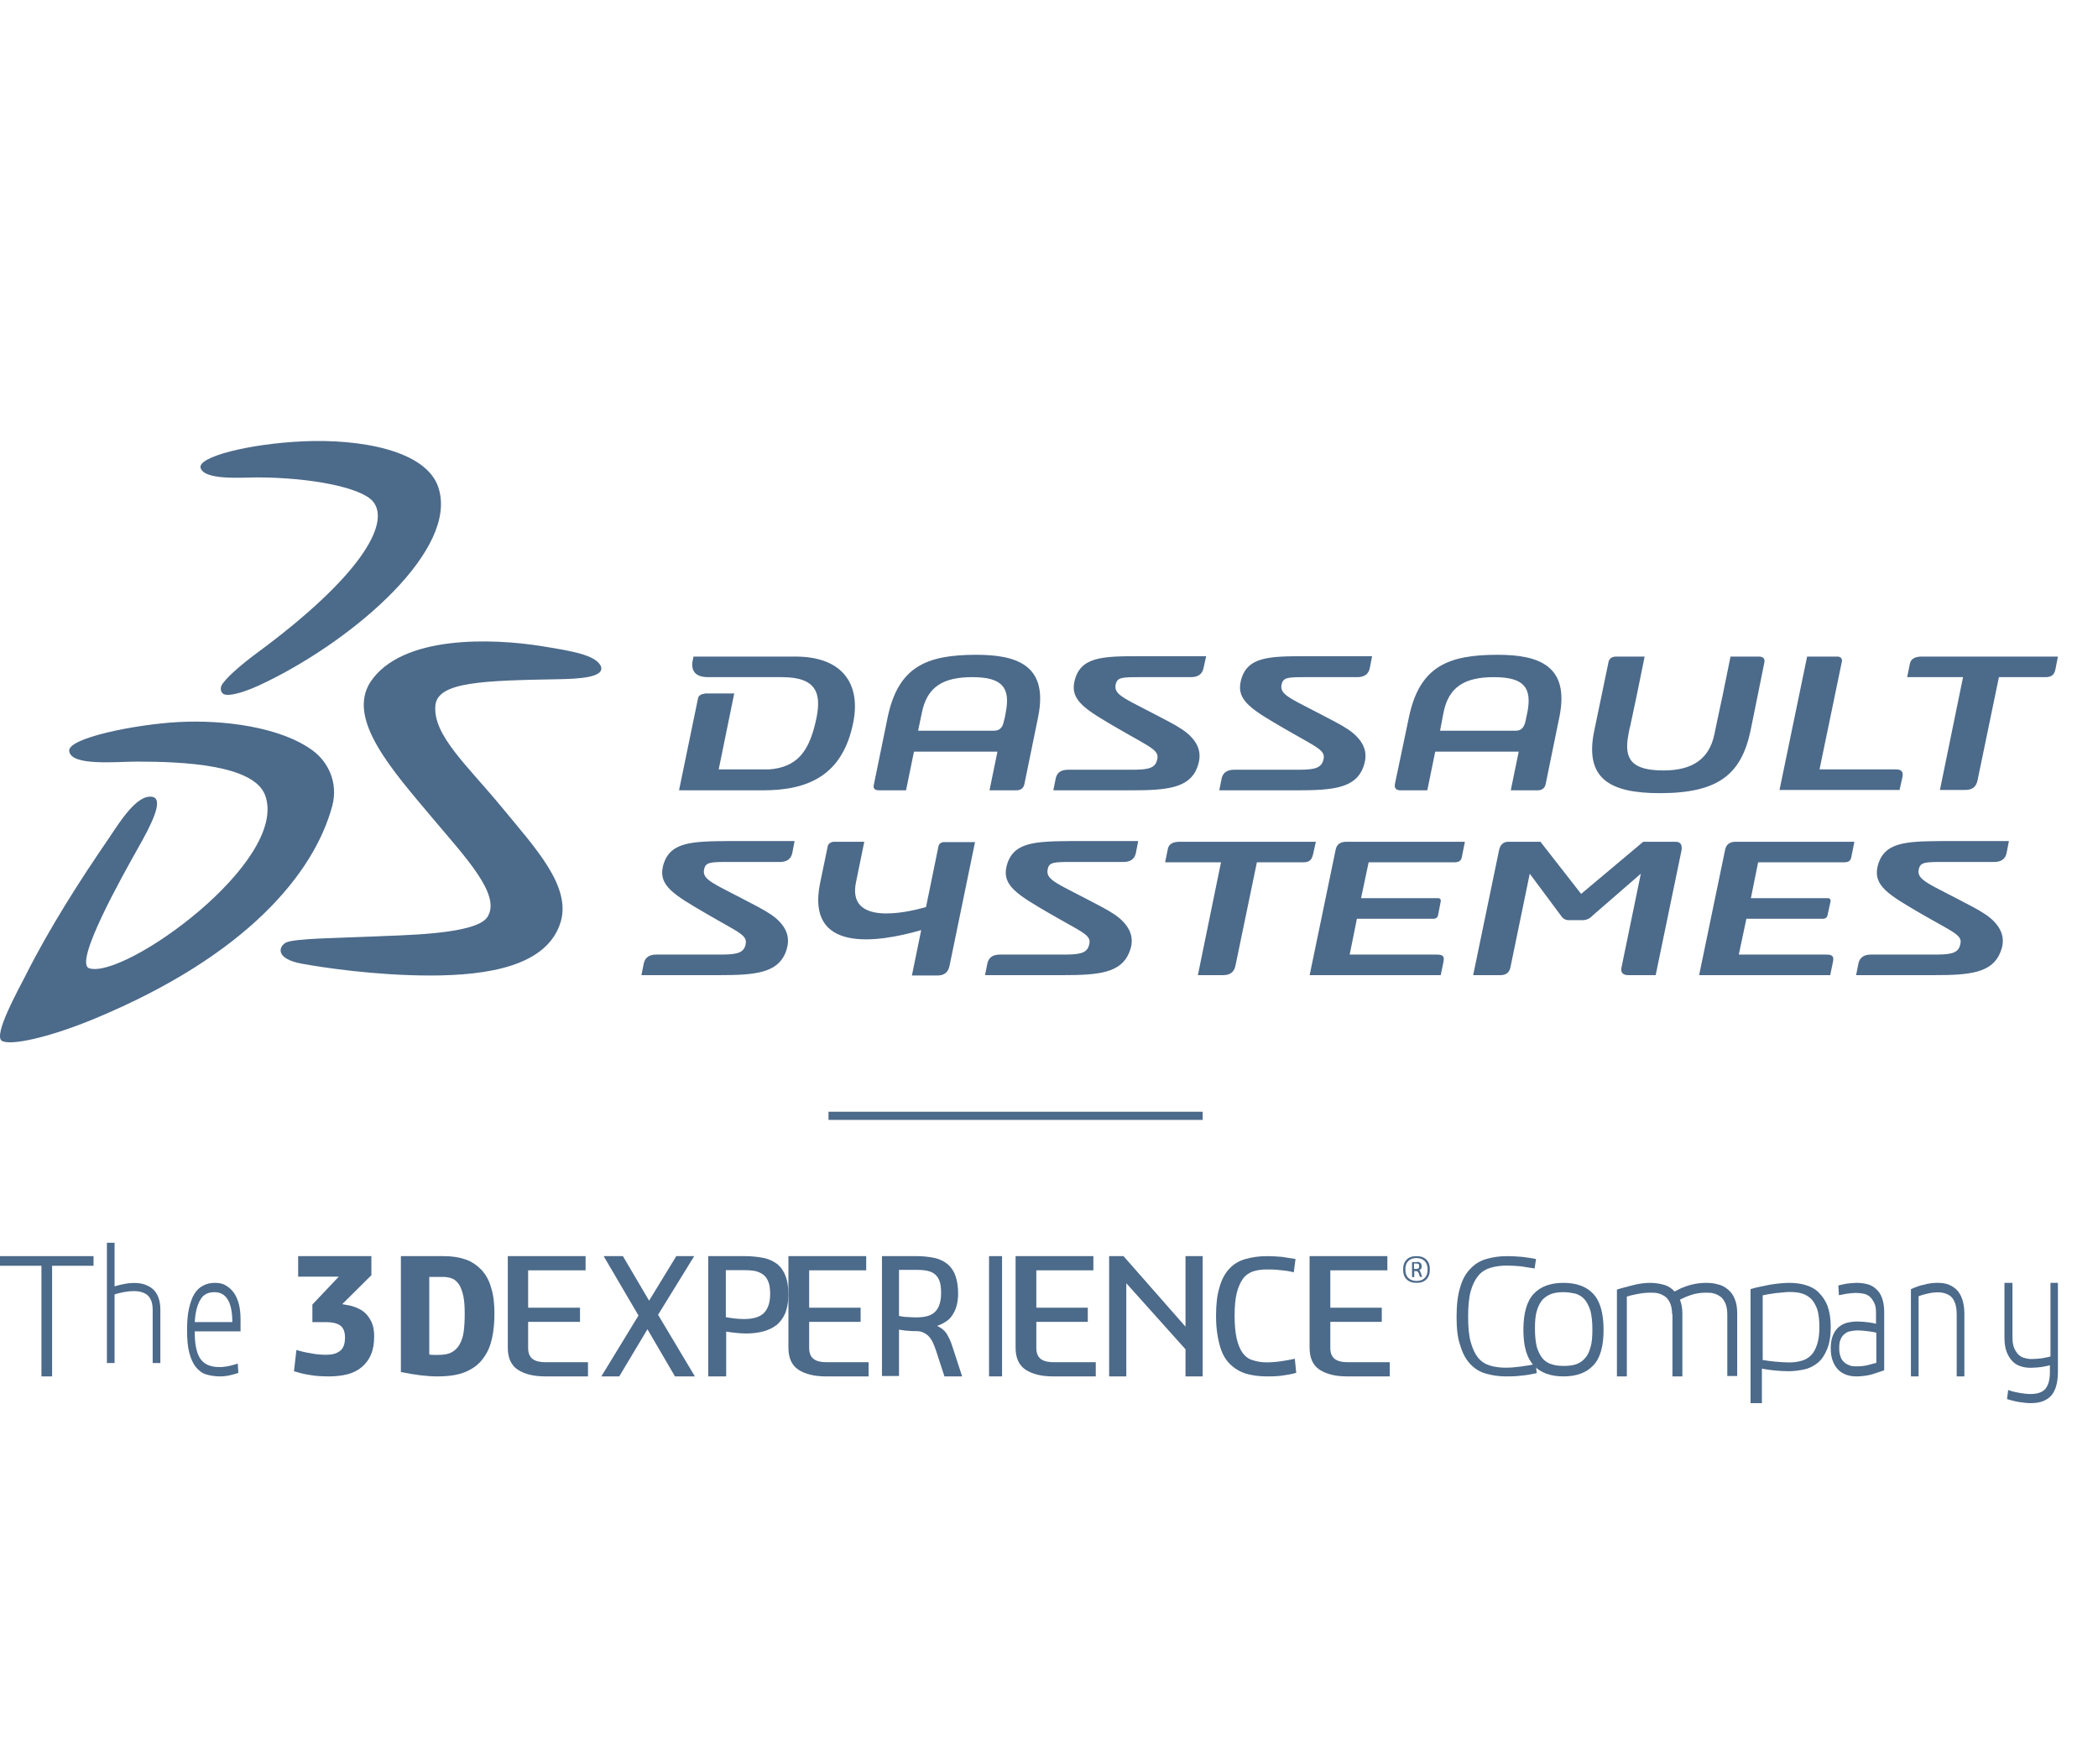 <?xml version="1.0" encoding="UTF-8"?>
<svg width="157px" height="132px" viewBox="0 0 157 132" version="1.1" xmlns="http://www.w3.org/2000/svg" xmlns:xlink="http://www.w3.org/1999/xlink">
    <!-- Generator: Sketch 52.2 (67145) - http://www.bohemiancoding.com/sketch -->
    <title>Slice</title>
    <desc>Created with Sketch.</desc>
    <g id="Page-1" stroke="none" stroke-width="1" fill="none" fill-rule="evenodd">
        <g id="Dassault-Systems" transform="translate(0, 33)" fill="#4C6A8A">
            <path d="M22.728,0.024 C26.911,-0.16 31.899,0.68 32.808,3.487 C34.315,8.078 26.651,14.742 19.949,18.022 C18.312,18.835 17.325,19.045 16.909,18.992 C16.519,18.94 16.467,18.573 16.571,18.31 C16.805,17.838 17.896,16.841 19.325,15.792 C26.859,10.23 29.301,6.163 27.898,4.51 C26.989,3.461 23.17,2.726 19.195,2.726 C18.13,2.726 15.298,2.962 15.013,2.018 C14.753,1.205 18.572,0.208 22.728,0.024" id="Path"></path>
            <path d="M13.325,21.035 C16.777,20.845 20.976,21.415 23.346,23.124 C24.531,23.965 25.33,25.539 24.866,27.303 C23.501,32.377 18.426,38.509 7.142,43.204 C3.561,44.696 0.727,45.266 0.134,44.886 C-0.51,44.452 1.345,41.114 1.912,40.002 C3.715,36.42 5.956,32.92 8.172,29.691 C8.971,28.497 10.233,26.462 11.367,26.625 C12.371,26.76 11.186,28.931 10.413,30.315 C9.099,32.648 5.493,39.079 6.678,39.459 C9.306,40.3 21.646,31.454 19.843,26.516 C18.992,24.21 13.634,23.993 10.259,23.993 C8.713,23.993 5.364,24.345 5.184,23.233 C4.952,22.229 10.233,21.198 13.325,21.035" id="Path"></path>
            <path d="M40.61,15.365 C42.763,15.712 44.518,16.007 44.943,16.809 C45.395,17.745 43.055,17.799 41.859,17.826 C36.171,17.932 32.768,18.013 32.582,19.778 C32.369,22.025 35.001,24.299 37.633,27.508 C40.025,30.424 42.736,33.286 41.966,35.961 C40.982,39.305 36.49,40 32.21,40 C28.116,40 24.208,39.412 22.587,39.117 C20.566,38.743 20.859,37.833 21.39,37.539 C22.002,37.218 25.458,37.191 27.85,37.084 C29.817,36.977 35.559,36.977 36.463,35.64 C37.553,34.008 34.868,31.2 32.396,28.257 C29.312,24.593 25.936,20.821 27.717,18.039 C30.056,14.509 36.835,14.749 40.61,15.365" id="Path"></path>
            <path d="M104.795,26.142 L106.809,26.142 L107.402,23.248 L113.65,23.248 L113.056,26.142 L115.07,26.142 C115.328,26.142 115.586,26.035 115.663,25.69 L116.696,20.646 C117.471,16.823 115.173,16 112.075,16 C108.358,16 106.241,16.876 105.44,20.646 L104.382,25.69 C104.33,26.035 104.537,26.142 104.795,26.142 Z M108.022,20.327 C108.409,18.389 109.623,17.673 111.791,17.673 C114.063,17.673 114.657,18.469 114.295,20.327 C114.295,20.327 114.192,20.779 114.166,20.938 C114.114,21.15 114.011,21.681 113.443,21.681 L107.764,21.681 L108.022,20.327 Z M65.787,26.142 L67.801,26.142 L68.395,23.248 L74.642,23.248 L74.048,26.142 L76.062,26.142 C76.32,26.142 76.578,26.035 76.656,25.69 L77.688,20.646 C78.463,16.823 76.165,16 73.067,16 C69.35,16 67.233,16.876 66.433,20.646 L65.4,25.69 C65.297,26.035 65.503,26.142 65.787,26.142 Z M68.988,20.327 C69.376,18.389 70.589,17.673 72.757,17.673 C75.029,17.673 75.623,18.469 75.262,20.327 C75.262,20.327 75.184,20.779 75.132,20.938 C75.081,21.15 75.003,21.681 74.384,21.681 L68.704,21.681 L68.988,20.327 Z M98.264,30.92 L98.47,29.991 L88.299,29.991 C87.782,29.991 87.472,30.15 87.395,30.522 L87.189,31.531 L91.371,31.531 L89.641,39.973 L91.526,39.973 C92.042,39.973 92.352,39.761 92.455,39.257 L94.056,31.531 L97.489,31.531 C98.005,31.531 98.16,31.345 98.264,30.92 Z M70.227,30.336 L69.298,34.876 C67.646,35.354 63.386,36.23 64.057,33.018 L64.677,29.991 L62.431,29.991 C62.173,29.991 61.966,30.15 61.941,30.336 L61.373,33.071 C60.288,38.301 65.555,37.584 68.937,36.602 L68.24,40 L70.124,40 C70.641,40 70.95,39.788 71.054,39.283 L72.964,30.018 L70.692,30.018 C70.46,29.991 70.253,30.15 70.227,30.336 Z M129.088,30.628 L127.151,39.973 L136.962,39.973 L137.168,38.965 C137.245,38.566 137.142,38.434 136.652,38.434 L130.12,38.434 L130.688,35.752 L136.445,35.752 C136.6,35.752 136.729,35.646 136.755,35.513 L136.987,34.451 C137.013,34.319 136.936,34.212 136.781,34.212 L131.024,34.212 L131.566,31.531 L137.865,31.531 C138.175,31.531 138.459,31.531 138.536,31.159 L138.769,29.991 L129.914,29.991 C129.449,29.991 129.165,30.177 129.088,30.628 Z M99.942,30.628 L98.005,39.973 L107.815,39.973 L108.022,38.965 C108.099,38.566 107.996,38.434 107.506,38.434 L101,38.434 L101.542,35.752 L107.299,35.752 C107.454,35.752 107.583,35.646 107.609,35.513 L107.815,34.451 C107.841,34.319 107.764,34.212 107.609,34.212 L101.852,34.212 L102.42,31.531 L108.719,31.531 C109.003,31.531 109.313,31.531 109.39,31.159 L109.623,29.991 L100.768,29.991 C100.303,29.991 100.019,30.177 99.942,30.628 Z M125.37,29.991 L122.969,29.991 L118.322,33.894 L115.276,29.991 L112.875,29.991 C112.488,29.991 112.256,30.23 112.178,30.628 L110.242,39.973 L112.282,39.973 C112.72,39.973 112.953,39.761 113.03,39.389 L114.476,32.381 L116.825,35.54 C116.903,35.673 117.083,35.858 117.393,35.858 L118.452,35.858 C118.736,35.858 119.019,35.699 119.149,35.54 L122.789,32.381 L121.343,39.389 C121.265,39.761 121.42,39.973 121.859,39.973 L123.899,39.973 L125.835,30.628 C125.887,30.23 125.783,29.991 125.37,29.991 Z M142.357,25.186 C142.46,24.735 142.28,24.575 141.867,24.575 L136.161,24.575 L137.839,16.478 C137.865,16.292 137.736,16.133 137.504,16.133 L135.232,16.133 L133.167,26.115 L142.151,26.115 L142.357,25.186 Z M52.724,18.92 C52.466,18.92 52.26,19.08 52.234,19.265 L50.814,26.142 L57.113,26.142 C60.624,26.142 63.076,24.92 63.851,21.071 C64.419,18.23 63.102,16.133 59.514,16.133 L51.898,16.133 C51.898,16.133 51.872,16.212 51.872,16.265 C51.692,16.929 51.795,17.673 52.982,17.673 L58.507,17.673 C61.166,17.673 61.553,18.92 61.011,21.124 C60.495,23.301 59.591,24.416 57.578,24.575 L53.783,24.575 L54.944,18.894 L52.724,18.894 L52.724,18.92 Z M143.829,16.133 C143.312,16.133 143.002,16.292 142.925,16.664 L142.718,17.673 L146.901,17.673 L145.171,26.115 L147.056,26.115 C147.572,26.115 147.882,25.903 147.985,25.398 L149.585,17.673 L153.071,17.673 C153.561,17.673 153.742,17.46 153.819,17.062 L154,16.133 L143.829,16.133 Z M89.589,24.442 C89.873,23.699 89.873,22.929 89.151,22.159 C88.789,21.761 88.247,21.416 87.498,21.018 C84.168,19.239 83.29,19.053 83.497,18.177 C83.626,17.699 83.962,17.673 85.226,17.673 L89.125,17.673 C89.641,17.673 89.951,17.46 90.054,17.035 L90.261,16.106 L85.304,16.106 C82.49,16.106 80.812,16.133 80.399,18.018 C80.089,19.425 81.251,20.115 83.626,21.496 C86.233,23.009 86.827,23.142 86.569,23.938 C86.388,24.575 85.691,24.602 84.529,24.602 L79.934,24.602 C79.392,24.602 79.108,24.814 79.005,25.239 L78.824,26.142 L84.659,26.142 C87.318,26.142 88.996,25.982 89.589,24.442 Z M102.007,24.442 C102.291,23.699 102.291,22.929 101.568,22.159 C101.207,21.761 100.664,21.416 99.916,21.018 C96.585,19.239 95.708,19.053 95.914,18.177 C96.043,17.699 96.379,17.673 97.644,17.673 L101.568,17.673 C102.084,17.673 102.394,17.46 102.497,17.035 L102.678,16.106 L97.747,16.106 C94.933,16.106 93.255,16.133 92.842,18.018 C92.532,19.425 93.694,20.115 96.069,21.496 C98.677,23.009 99.27,23.142 99.012,23.938 C98.806,24.575 98.134,24.602 96.973,24.602 L92.352,24.602 C91.835,24.602 91.526,24.814 91.422,25.239 L91.242,26.142 L97.076,26.142 C99.735,26.142 101.413,25.982 102.007,24.442 Z M140.498,31.876 C140.189,33.283 141.35,33.973 143.725,35.354 C146.333,36.867 146.926,36.973 146.668,37.77 C146.488,38.407 145.791,38.434 144.629,38.434 L140.008,38.434 C139.491,38.434 139.182,38.646 139.078,39.071 L138.898,39.973 L144.732,39.973 C147.391,39.973 149.069,39.814 149.689,38.274 C149.999,37.531 149.973,36.761 149.25,35.991 C148.888,35.593 148.346,35.248 147.598,34.85 C144.267,33.071 143.39,32.885 143.596,32.009 C143.725,31.531 144.061,31.504 145.326,31.504 L149.224,31.504 C149.74,31.504 150.05,31.292 150.153,30.867 L150.334,29.938 L145.377,29.938 C142.615,29.965 140.937,29.991 140.498,31.876 Z M75.313,31.876 C75.003,33.283 76.165,33.973 78.54,35.354 C81.148,36.867 81.741,36.973 81.483,37.77 C81.302,38.407 80.605,38.434 79.444,38.434 L74.823,38.434 C74.306,38.434 73.997,38.646 73.893,39.071 L73.713,39.973 L79.547,39.973 C82.206,39.973 83.884,39.814 84.504,38.274 C84.813,37.531 84.788,36.761 84.065,35.991 C83.703,35.593 83.161,35.248 82.413,34.85 C79.082,33.071 78.205,32.885 78.411,32.009 C78.514,31.531 78.876,31.504 80.141,31.504 L84.065,31.504 C84.581,31.504 84.891,31.292 84.994,30.867 L85.175,29.938 L80.218,29.938 C77.43,29.965 75.752,29.991 75.313,31.876 Z M49.601,31.876 C49.291,33.283 50.453,33.973 52.828,35.354 C55.409,36.867 56.003,36.973 55.771,37.77 C55.59,38.407 54.893,38.434 53.731,38.434 L49.11,38.434 C48.594,38.434 48.284,38.646 48.181,39.071 L48,39.973 L53.834,39.973 C56.519,39.973 58.171,39.814 58.791,38.274 C59.075,37.531 59.075,36.761 58.352,35.991 C57.991,35.593 57.449,35.248 56.7,34.85 C53.37,33.071 52.492,32.885 52.698,32.009 C52.828,31.531 53.163,31.504 54.428,31.504 L58.352,31.504 C58.868,31.504 59.178,31.292 59.282,30.867 L59.462,29.938 L54.506,29.938 C51.717,29.965 50.039,29.991 49.601,31.876 Z M124.208,26.354 C128.597,26.354 130.301,24.947 130.998,21.681 L132.031,16.584 C132.108,16.239 131.876,16.133 131.618,16.133 L129.501,16.133 L128.907,19.053 L128.571,20.619 L128.287,21.973 C127.9,23.805 126.635,24.655 124.492,24.655 C122.117,24.655 121.498,23.832 121.859,21.973 C121.859,21.973 121.937,21.496 121.988,21.363 L122.479,19.053 L123.073,16.133 L120.956,16.133 C120.672,16.133 120.414,16.239 120.362,16.584 L119.303,21.681 C118.555,25.265 120.465,26.354 124.208,26.354 Z" id="Shape" fill-rule="nonzero"></path>
            <polygon id="Path" points="62 50.194 90 50.194 90 50.806 62 50.806"></polygon>
            <polygon id="Path" points="7 61 7 61.722 3.898 61.722 3.898 70 3.102 70 3.102 61.722 0 61.722 0 61"></polygon>
            <path d="M8,60 L8.574,60 L8.574,63.261 C8.8,63.185 9.046,63.135 9.292,63.084 C9.538,63.034 9.805,63.008 10.051,63.008 C10.297,63.008 10.544,63.034 10.79,63.11 C11.015,63.185 11.221,63.287 11.405,63.438 C11.59,63.59 11.733,63.792 11.836,64.045 C11.938,64.298 12,64.626 12,64.98 L12,69 L11.426,69 L11.426,65.031 C11.426,64.753 11.385,64.525 11.323,64.348 C11.241,64.171 11.159,64.02 11.036,63.919 C10.913,63.817 10.769,63.742 10.585,63.691 C10.421,63.64 10.215,63.615 10.031,63.615 C9.785,63.615 9.538,63.64 9.272,63.691 C9.026,63.742 8.779,63.792 8.574,63.868 L8.574,69 L8,69 L8,60 Z" id="Path"></path>
            <path d="M17.385,65.934 C17.385,64.452 16.933,63.697 16.051,63.697 C15.559,63.697 15.21,63.871 14.985,64.278 C14.759,64.656 14.615,65.207 14.574,65.934 L17.385,65.934 Z M14.574,66.631 C14.574,67.066 14.595,67.444 14.656,67.763 C14.718,68.083 14.8,68.373 14.944,68.606 C15.087,68.838 15.272,69.012 15.518,69.129 C15.764,69.245 16.072,69.303 16.441,69.303 C16.544,69.303 16.667,69.303 16.79,69.274 C16.913,69.274 17.036,69.245 17.159,69.216 C17.282,69.187 17.385,69.158 17.508,69.129 C17.61,69.1 17.713,69.071 17.795,69.041 L17.836,69.739 C17.672,69.797 17.467,69.855 17.221,69.913 C16.974,69.971 16.708,70 16.462,70 C16.072,70 15.744,69.942 15.436,69.855 C15.128,69.768 14.882,69.564 14.656,69.303 C14.451,69.041 14.287,68.693 14.164,68.228 C14.041,67.763 14,67.212 14,66.515 C14,65.905 14.041,65.353 14.144,64.917 C14.246,64.481 14.369,64.104 14.554,63.813 C14.738,63.523 14.964,63.32 15.21,63.203 C15.477,63.058 15.764,63 16.092,63 C16.4,63 16.687,63.058 16.913,63.203 C17.159,63.349 17.344,63.523 17.508,63.755 C17.672,63.988 17.795,64.278 17.877,64.598 C17.959,64.917 18,65.295 18,65.701 L18,66.631 L14.574,66.631 Z" id="Shape" fill-rule="nonzero"></path>
            <path d="M27.792,61 L27.792,62.427 L25.61,64.595 C25.948,64.649 26.286,64.704 26.571,64.814 C26.857,64.924 27.117,65.061 27.325,65.253 C27.532,65.445 27.688,65.692 27.818,65.966 C27.948,66.268 28,66.598 28,67.009 C28,67.53 27.922,67.997 27.766,68.354 C27.61,68.738 27.377,69.04 27.091,69.287 C26.805,69.534 26.442,69.726 26.026,69.835 C25.61,69.945 25.143,70 24.623,70 C24.078,70 23.584,69.973 23.169,69.89 C22.753,69.835 22.364,69.726 22,69.616 L22.182,68.024 C22.545,68.134 22.909,68.216 23.273,68.271 C23.636,68.354 24.026,68.381 24.442,68.381 C24.857,68.381 25.169,68.299 25.429,68.107 C25.688,67.915 25.818,67.585 25.818,67.091 C25.818,66.652 25.688,66.351 25.455,66.186 C25.221,66.021 24.857,65.939 24.416,65.939 L23.377,65.939 L23.377,64.622 L25.351,62.537 L22.312,62.537 L22.312,61 L27.792,61 Z" id="Path"></path>
            <path d="M32.123,68.364 C32.249,68.391 32.375,68.391 32.477,68.391 L32.805,68.391 C33.209,68.391 33.538,68.336 33.791,68.2 C34.043,68.064 34.245,67.873 34.397,67.6 C34.549,67.327 34.65,67.027 34.7,66.645 C34.751,66.264 34.776,65.827 34.776,65.309 C34.776,64.791 34.751,64.355 34.675,64 C34.599,63.645 34.498,63.373 34.372,63.155 C34.22,62.936 34.069,62.773 33.866,62.691 C33.664,62.609 33.437,62.555 33.159,62.555 L32.123,62.555 L32.123,68.364 Z M33.209,61 C33.816,61 34.347,61.082 34.827,61.245 C35.307,61.409 35.686,61.682 36.014,62.009 C36.343,62.364 36.596,62.8 36.747,63.345 C36.924,63.891 37,64.518 37,65.282 C37,65.936 36.949,66.564 36.823,67.136 C36.697,67.709 36.495,68.2 36.166,68.636 C35.863,69.073 35.433,69.4 34.877,69.645 C34.321,69.891 33.614,70 32.729,70 C32.325,70 31.921,69.973 31.466,69.918 C31.011,69.864 30.531,69.782 30,69.673 L30,61 L33.209,61 Z" id="Shape" fill-rule="nonzero"></path>
            <path d="M43.821,61 L43.821,62.062 L39.522,62.062 L39.522,64.857 L43.403,64.857 L43.403,65.919 L39.522,65.919 L39.522,67.876 C39.522,68.267 39.642,68.547 39.881,68.714 C40.119,68.882 40.448,68.938 40.836,68.938 L44,68.938 L44,70 L40.806,70 C39.94,70 39.254,69.832 38.746,69.497 C38.239,69.161 38,68.602 38,67.848 L38,61 L43.821,61 Z" id="Path"></path>
            <polygon id="Path" points="45.174 61 46.613 61 48.574 64.333 50.61 61 51.95 61 49.245 65.389 52 70 50.511 70 48.45 66.472 46.34 70 45 70 47.78 65.444"></polygon>
            <path d="M54.316,65.569 C54.789,65.652 55.237,65.708 55.684,65.708 C56.395,65.708 56.895,65.542 57.184,65.237 C57.474,64.932 57.632,64.462 57.632,63.852 C57.632,63.52 57.605,63.215 57.526,62.994 C57.447,62.772 57.342,62.578 57.184,62.44 C57.026,62.302 56.842,62.218 56.605,62.135 C56.368,62.08 56.079,62.052 55.737,62.052 L54.316,62.052 L54.316,65.569 Z M55.737,61 C56.263,61 56.737,61.055 57.158,61.138 C57.553,61.222 57.895,61.388 58.184,61.609 C58.447,61.831 58.658,62.135 58.789,62.495 C58.921,62.855 59,63.298 59,63.852 C59,64.378 58.921,64.822 58.789,65.209 C58.632,65.597 58.421,65.874 58.158,66.123 C57.868,66.345 57.553,66.511 57.158,66.622 C56.763,66.732 56.342,66.788 55.842,66.788 C55.395,66.788 54.895,66.732 54.342,66.649 L54.342,70 L53,70 L53,61 L55.737,61 Z" id="Shape" fill-rule="nonzero"></path>
            <path d="M64.821,61 L64.821,62.062 L60.552,62.062 L60.552,64.857 L64.403,64.857 L64.403,65.919 L60.552,65.919 L60.552,67.876 C60.552,68.267 60.672,68.547 60.91,68.714 C61.149,68.882 61.478,68.938 61.866,68.938 L65,68.938 L65,70 L61.806,70 C60.94,70 60.254,69.832 59.746,69.497 C59.239,69.161 59,68.602 59,67.848 L59,61 L64.821,61 Z" id="Path"></path>
            <path d="M67.275,65.472 C67.5,65.528 67.725,65.556 67.95,65.556 C68.175,65.583 68.375,65.583 68.575,65.583 C69.25,65.583 69.725,65.444 70,65.139 C70.275,64.861 70.425,64.389 70.425,63.778 C70.425,63.444 70.4,63.139 70.325,62.917 C70.25,62.694 70.15,62.528 70,62.389 C69.85,62.25 69.675,62.167 69.45,62.111 C69.225,62.056 68.95,62.028 68.625,62.028 L67.275,62.028 L67.275,65.472 Z M68.6,61 C69.1,61 69.55,61.056 69.95,61.139 C70.325,61.222 70.65,61.389 70.925,61.611 C71.175,61.833 71.375,62.111 71.5,62.472 C71.625,62.833 71.7,63.278 71.7,63.806 C71.7,64.167 71.65,64.472 71.575,64.75 C71.5,65.028 71.375,65.25 71.25,65.444 C71.125,65.639 70.95,65.806 70.75,65.917 C70.55,66.056 70.35,66.139 70.125,66.222 C70.425,66.361 70.65,66.528 70.825,66.778 C70.975,67.028 71.15,67.361 71.275,67.778 L72,70 L70.675,70 L70.05,68.083 C69.975,67.861 69.9,67.667 69.825,67.5 C69.75,67.333 69.65,67.167 69.525,67.028 C69.4,66.889 69.275,66.806 69.1,66.722 C68.95,66.639 68.75,66.611 68.525,66.611 C68.325,66.611 68.125,66.611 67.925,66.583 C67.725,66.583 67.5,66.528 67.275,66.5 L67.275,69.972 L66,69.972 L66,61 L68.6,61 Z" id="Shape" fill-rule="nonzero"></path>
            <polygon id="Path" points="74.013 61 74.987 61 74.987 70 74.013 70"></polygon>
            <path d="M81.821,61 L81.821,62.062 L77.552,62.062 L77.552,64.857 L81.403,64.857 L81.403,65.919 L77.552,65.919 L77.552,67.876 C77.552,68.267 77.672,68.547 77.91,68.714 C78.149,68.882 78.478,68.938 78.866,68.938 L82,68.938 L82,70 L78.806,70 C77.94,70 77.254,69.832 76.746,69.497 C76.239,69.161 76,68.602 76,67.848 L76,61 L81.821,61 Z" id="Path"></path>
            <polygon id="Path" points="84.075 61 88.715 66.278 88.715 61 90 61 90 70 88.715 70 88.715 67.972 84.285 63.028 84.285 70 83 70 83 61"></polygon>
            <path d="M96.817,62.213 C96.528,62.132 96.188,62.078 95.821,62.051 C95.454,61.997 95.114,61.997 94.773,61.997 C94.38,61.997 94.039,62.051 93.725,62.159 C93.437,62.266 93.175,62.455 92.991,62.725 C92.808,62.994 92.651,63.344 92.546,63.775 C92.441,64.207 92.389,64.772 92.389,65.446 C92.389,66.147 92.441,66.713 92.546,67.171 C92.651,67.629 92.808,67.979 92.991,68.249 C93.201,68.518 93.437,68.707 93.751,68.787 C94.066,68.895 94.406,68.949 94.799,68.949 C95.114,68.949 95.48,68.922 95.847,68.868 C96.214,68.814 96.555,68.76 96.895,68.68 L97,69.731 C96.659,69.838 96.293,69.892 95.9,69.946 C95.507,70 95.14,70 94.773,70 C94.197,70 93.646,69.919 93.201,69.784 C92.729,69.623 92.336,69.38 91.996,69.03 C91.655,68.68 91.419,68.222 91.262,67.629 C91.105,67.063 91,66.335 91,65.473 C91,64.611 91.079,63.91 91.262,63.317 C91.419,62.751 91.681,62.266 91.996,61.943 C92.31,61.593 92.729,61.35 93.201,61.216 C93.672,61.081 94.223,61 94.825,61 C95.192,61 95.559,61.027 95.926,61.054 C96.293,61.108 96.633,61.162 96.948,61.216 L96.817,62.213 Z" id="Path"></path>
            <path d="M103.821,61 L103.821,62.062 L99.552,62.062 L99.552,64.857 L103.403,64.857 L103.403,65.919 L99.552,65.919 L99.552,67.876 C99.552,68.267 99.672,68.547 99.91,68.714 C100.149,68.882 100.478,68.938 100.866,68.938 L104,68.938 L104,70 L100.806,70 C99.94,70 99.254,69.832 98.746,69.497 C98.239,69.161 98,68.602 98,67.848 L98,61 L103.821,61 Z" id="Path"></path>
            <path d="M109,65.568 C109,64.671 109.081,63.937 109.27,63.338 C109.432,62.74 109.703,62.278 110.027,61.952 C110.351,61.598 110.757,61.353 111.216,61.218 C111.676,61.082 112.189,61 112.784,61 C113.162,61 113.541,61.027 113.892,61.054 C114.243,61.109 114.595,61.136 114.946,61.218 L114.838,61.924 C114.514,61.87 114.162,61.816 113.811,61.761 C113.459,61.734 113.108,61.707 112.784,61.707 C112.324,61.707 111.919,61.761 111.541,61.87 C111.189,61.979 110.865,62.169 110.622,62.468 C110.378,62.767 110.189,63.148 110.054,63.637 C109.919,64.127 109.865,64.779 109.865,65.541 C109.865,66.302 109.919,66.927 110.054,67.417 C110.189,67.906 110.378,68.314 110.595,68.586 C110.838,68.885 111.135,69.076 111.486,69.184 C111.838,69.293 112.243,69.347 112.676,69.347 C113.027,69.347 113.378,69.32 113.784,69.266 C114.162,69.211 114.541,69.157 114.919,69.076 L115,69.755 C114.622,69.837 114.216,69.918 113.811,69.946 C113.405,70 113.027,70 112.676,70 C112.135,70 111.622,69.918 111.162,69.782 C110.703,69.647 110.324,69.402 110,69.048 C109.676,68.695 109.432,68.233 109.27,67.662 C109.081,67.145 109,66.438 109,65.568" id="Path"></path>
            <path d="M117.029,63.697 C116.683,63.697 116.394,63.726 116.135,63.813 C115.875,63.9 115.644,64.046 115.442,64.249 C115.269,64.452 115.096,64.743 115.01,65.091 C114.894,65.44 114.865,65.905 114.865,66.456 C114.865,67.008 114.923,67.473 115.01,67.822 C115.125,68.17 115.269,68.461 115.442,68.664 C115.615,68.867 115.846,69.012 116.135,69.1 C116.394,69.187 116.712,69.216 117.029,69.216 C117.346,69.216 117.663,69.187 117.923,69.1 C118.183,69.012 118.413,68.867 118.587,68.664 C118.788,68.461 118.933,68.17 119.019,67.822 C119.135,67.473 119.163,67.008 119.163,66.456 C119.163,65.905 119.106,65.44 119.019,65.091 C118.904,64.743 118.76,64.452 118.587,64.249 C118.413,64.046 118.183,63.9 117.923,63.813 C117.635,63.755 117.346,63.697 117.029,63.697 Z M117,63 C117.952,63 118.702,63.261 119.221,63.813 C119.74,64.365 120,65.266 120,66.515 C120,67.763 119.74,68.664 119.221,69.187 C118.702,69.739 117.952,70 117,70 C116.048,70 115.298,69.739 114.779,69.187 C114.26,68.635 114,67.763 114,66.515 C114,65.266 114.26,64.365 114.779,63.813 C115.298,63.261 116.048,63 117,63 Z" id="Shape" fill-rule="nonzero"></path>
            <path d="M125.129,65.353 C125.129,65.029 125.076,64.765 124.997,64.559 C124.918,64.353 124.785,64.176 124.653,64.059 C124.494,63.941 124.335,63.853 124.124,63.794 C123.912,63.735 123.726,63.735 123.515,63.735 C123.224,63.735 122.906,63.765 122.588,63.824 C122.271,63.882 122.006,63.941 121.741,64.029 L121.741,70 L121,70 L121,63.5 C121.371,63.382 121.768,63.294 122.191,63.176 C122.641,63.059 123.065,63 123.515,63 C123.859,63 124.203,63.059 124.521,63.147 C124.838,63.235 125.103,63.412 125.315,63.647 C125.632,63.471 126.003,63.294 126.426,63.176 C126.824,63.059 127.247,63 127.671,63 C127.988,63 128.279,63.029 128.571,63.118 C128.862,63.176 129.1,63.324 129.312,63.5 C129.524,63.676 129.709,63.912 129.815,64.206 C129.947,64.5 130,64.882 130,65.294 L130,69.971 L129.259,69.971 L129.259,65.353 C129.259,65.029 129.206,64.765 129.126,64.559 C129.047,64.353 128.915,64.176 128.782,64.059 C128.624,63.941 128.465,63.853 128.253,63.794 C128.068,63.735 127.856,63.735 127.644,63.735 C127.247,63.735 126.876,63.794 126.532,63.912 C126.188,64.029 125.924,64.147 125.712,64.265 C125.844,64.559 125.897,64.912 125.897,65.324 L125.897,70 L125.156,70 L125.156,65.353" id="Path"></path>
            <path d="M131.848,68.762 C132.182,68.817 132.545,68.872 132.879,68.899 C133.212,68.927 133.545,68.954 133.879,68.954 C134.182,68.954 134.485,68.927 134.758,68.845 C135.03,68.79 135.273,68.652 135.485,68.46 C135.697,68.268 135.848,67.994 135.97,67.637 C136.091,67.28 136.152,66.841 136.152,66.293 C136.152,65.771 136.091,65.332 136,65.003 C135.879,64.674 135.727,64.399 135.545,64.207 C135.333,64.015 135.121,63.878 134.848,63.796 C134.576,63.713 134.273,63.686 133.97,63.686 C133.818,63.686 133.667,63.686 133.455,63.713 C133.273,63.741 133.061,63.741 132.879,63.768 C132.697,63.796 132.515,63.823 132.333,63.851 C132.182,63.878 132.03,63.905 131.909,63.933 L131.909,68.762 L131.848,68.762 Z M131,63.466 C131.455,63.329 131.939,63.247 132.455,63.137 C132.97,63.055 133.455,63 133.909,63 C134.333,63 134.758,63.055 135.121,63.165 C135.485,63.274 135.818,63.439 136.091,63.713 C136.364,63.988 136.606,64.317 136.758,64.729 C136.909,65.14 137,65.662 137,66.293 C137,66.979 136.909,67.527 136.727,67.966 C136.545,68.405 136.333,68.735 136.03,68.982 C135.727,69.229 135.394,69.393 135.03,69.476 C134.636,69.558 134.242,69.613 133.848,69.613 C133.485,69.613 133.152,69.585 132.818,69.558 C132.485,69.53 132.152,69.476 131.848,69.421 L131.848,72 L131,72 L131,63.466 Z" id="Shape" fill-rule="nonzero"></path>
            <path d="M140.41,66.731 C140.213,66.674 139.995,66.645 139.754,66.616 C139.514,66.587 139.273,66.558 139.011,66.558 C138.836,66.558 138.639,66.587 138.486,66.616 C138.311,66.645 138.18,66.702 138.049,66.818 C137.918,66.905 137.809,67.05 137.743,67.223 C137.656,67.397 137.634,67.628 137.634,67.917 C137.634,68.178 137.678,68.38 137.743,68.554 C137.809,68.727 137.918,68.872 138.027,68.959 C138.158,69.074 138.29,69.132 138.443,69.19 C138.596,69.248 138.77,69.248 138.945,69.248 C139.251,69.248 139.514,69.219 139.754,69.161 C139.995,69.103 140.213,69.045 140.41,68.988 L140.41,66.731 Z M137.568,63.202 C137.721,63.145 137.94,63.116 138.202,63.058 C138.464,63.029 138.705,63 138.923,63 C139.186,63 139.448,63.029 139.689,63.087 C139.951,63.145 140.169,63.26 140.366,63.434 C140.563,63.607 140.716,63.81 140.825,64.099 C140.934,64.388 141,64.736 141,65.14 L141,69.537 C140.716,69.653 140.388,69.74 140.06,69.855 C139.732,69.942 139.339,70 138.923,70 C138.661,70 138.421,69.971 138.18,69.884 C137.94,69.798 137.743,69.682 137.568,69.508 C137.393,69.335 137.262,69.132 137.153,68.843 C137.044,68.583 137,68.236 137,67.86 C137,67.483 137.066,67.165 137.175,66.905 C137.284,66.645 137.437,66.442 137.612,66.298 C137.787,66.153 138.005,66.037 138.246,65.979 C138.486,65.921 138.749,65.893 139.011,65.893 C139.295,65.893 139.557,65.921 139.776,65.95 C139.995,65.979 140.213,66.008 140.388,66.066 L140.388,65.198 C140.388,64.909 140.344,64.678 140.257,64.504 C140.169,64.331 140.06,64.157 139.929,64.041 C139.798,63.926 139.623,63.839 139.448,63.81 C139.273,63.781 139.077,63.752 138.902,63.752 C138.683,63.752 138.443,63.781 138.224,63.81 C138.005,63.839 137.787,63.897 137.612,63.926 L137.568,63.202 Z" id="Shape" fill-rule="nonzero"></path>
            <path d="M143,63.473 C143.123,63.414 143.267,63.354 143.431,63.295 C143.595,63.236 143.759,63.177 143.944,63.148 C144.128,63.089 144.292,63.059 144.497,63.03 C144.682,63 144.867,63 145.051,63 C145.297,63 145.544,63.03 145.79,63.118 C146.015,63.207 146.221,63.325 146.405,63.502 C146.59,63.679 146.733,63.916 146.836,64.211 C146.938,64.506 147,64.89 147,65.304 L147,70 L146.426,70 L146.426,65.363 C146.426,65.038 146.385,64.772 146.323,64.565 C146.241,64.359 146.159,64.181 146.036,64.063 C145.913,63.945 145.769,63.857 145.585,63.797 C145.421,63.738 145.215,63.709 145.031,63.709 C144.785,63.709 144.538,63.738 144.272,63.797 C144.026,63.857 143.779,63.916 143.574,64.004 L143.574,70 L143,70 L143,63.473 Z" id="Path"></path>
            <path d="M154,63 L154,69.655 C154,70.473 153.829,71.045 153.508,71.427 C153.166,71.809 152.674,72 151.989,72 C151.711,72 151.412,71.973 151.091,71.918 C150.77,71.864 150.471,71.782 150.193,71.7 L150.278,71.018 C150.556,71.127 150.834,71.182 151.134,71.236 C151.433,71.291 151.711,71.318 151.968,71.318 C152.481,71.318 152.866,71.182 153.08,70.909 C153.294,70.636 153.401,70.227 153.401,69.682 L153.401,69.164 C153.23,69.218 153.016,69.245 152.759,69.3 C152.503,69.327 152.246,69.355 151.968,69.355 C151.711,69.355 151.455,69.327 151.219,69.245 C150.984,69.164 150.77,69.055 150.599,68.864 C150.428,68.7 150.278,68.455 150.171,68.182 C150.064,67.909 150,67.555 150,67.145 L150,63 L150.599,63 L150.599,67.118 C150.599,67.418 150.642,67.664 150.727,67.882 C150.813,68.073 150.92,68.236 151.048,68.373 C151.176,68.482 151.326,68.591 151.497,68.618 C151.668,68.673 151.84,68.7 152.032,68.7 C152.289,68.7 152.545,68.673 152.802,68.645 C153.059,68.591 153.273,68.564 153.444,68.509 L153.444,63 L154,63 Z" id="Path"></path>
            <path d="M105.833,61.959 L105.907,61.959 L105.981,61.959 C106.056,61.959 106.111,61.939 106.148,61.918 C106.185,61.898 106.204,61.837 106.204,61.735 C106.204,61.673 106.185,61.612 106.148,61.592 C106.111,61.571 106.056,61.551 105.981,61.551 L105.815,61.551 L105.815,61.959 L105.833,61.959 Z M106.019,61.429 C106.13,61.429 106.222,61.449 106.296,61.51 C106.352,61.551 106.389,61.653 106.389,61.755 C106.389,61.857 106.37,61.918 106.333,61.959 C106.296,62 106.259,62.02 106.204,62.041 C106.241,62.061 106.259,62.102 106.278,62.143 C106.296,62.184 106.315,62.224 106.333,62.286 L106.426,62.551 L106.259,62.551 L106.167,62.286 C106.148,62.245 106.13,62.204 106.111,62.184 C106.093,62.143 106.037,62.122 105.981,62.122 C105.963,62.122 105.926,62.122 105.907,62.122 C105.889,62.122 105.87,62.122 105.833,62.122 L105.833,62.571 L105.667,62.571 L105.667,61.449 L106.019,61.449 L106.019,61.429 Z M106.833,62 C106.833,61.735 106.759,61.51 106.611,61.367 C106.463,61.224 106.259,61.143 106,61.143 C105.722,61.143 105.519,61.224 105.389,61.367 C105.241,61.51 105.167,61.714 105.167,62 C105.167,62.265 105.241,62.49 105.389,62.633 C105.537,62.776 105.741,62.857 106,62.857 C106.278,62.857 106.481,62.776 106.611,62.633 C106.759,62.49 106.833,62.286 106.833,62 Z M107,62 C107,62.327 106.907,62.571 106.741,62.735 C106.574,62.918 106.315,63 106,63 C105.685,63 105.444,62.918 105.259,62.735 C105.074,62.551 105,62.306 105,62 C105,61.673 105.093,61.429 105.259,61.265 C105.426,61.082 105.685,61 106,61 C106.315,61 106.556,61.082 106.741,61.265 C106.926,61.449 107,61.694 107,62 Z" id="Shape" fill-rule="nonzero"></path>
        </g>
    </g>
</svg>